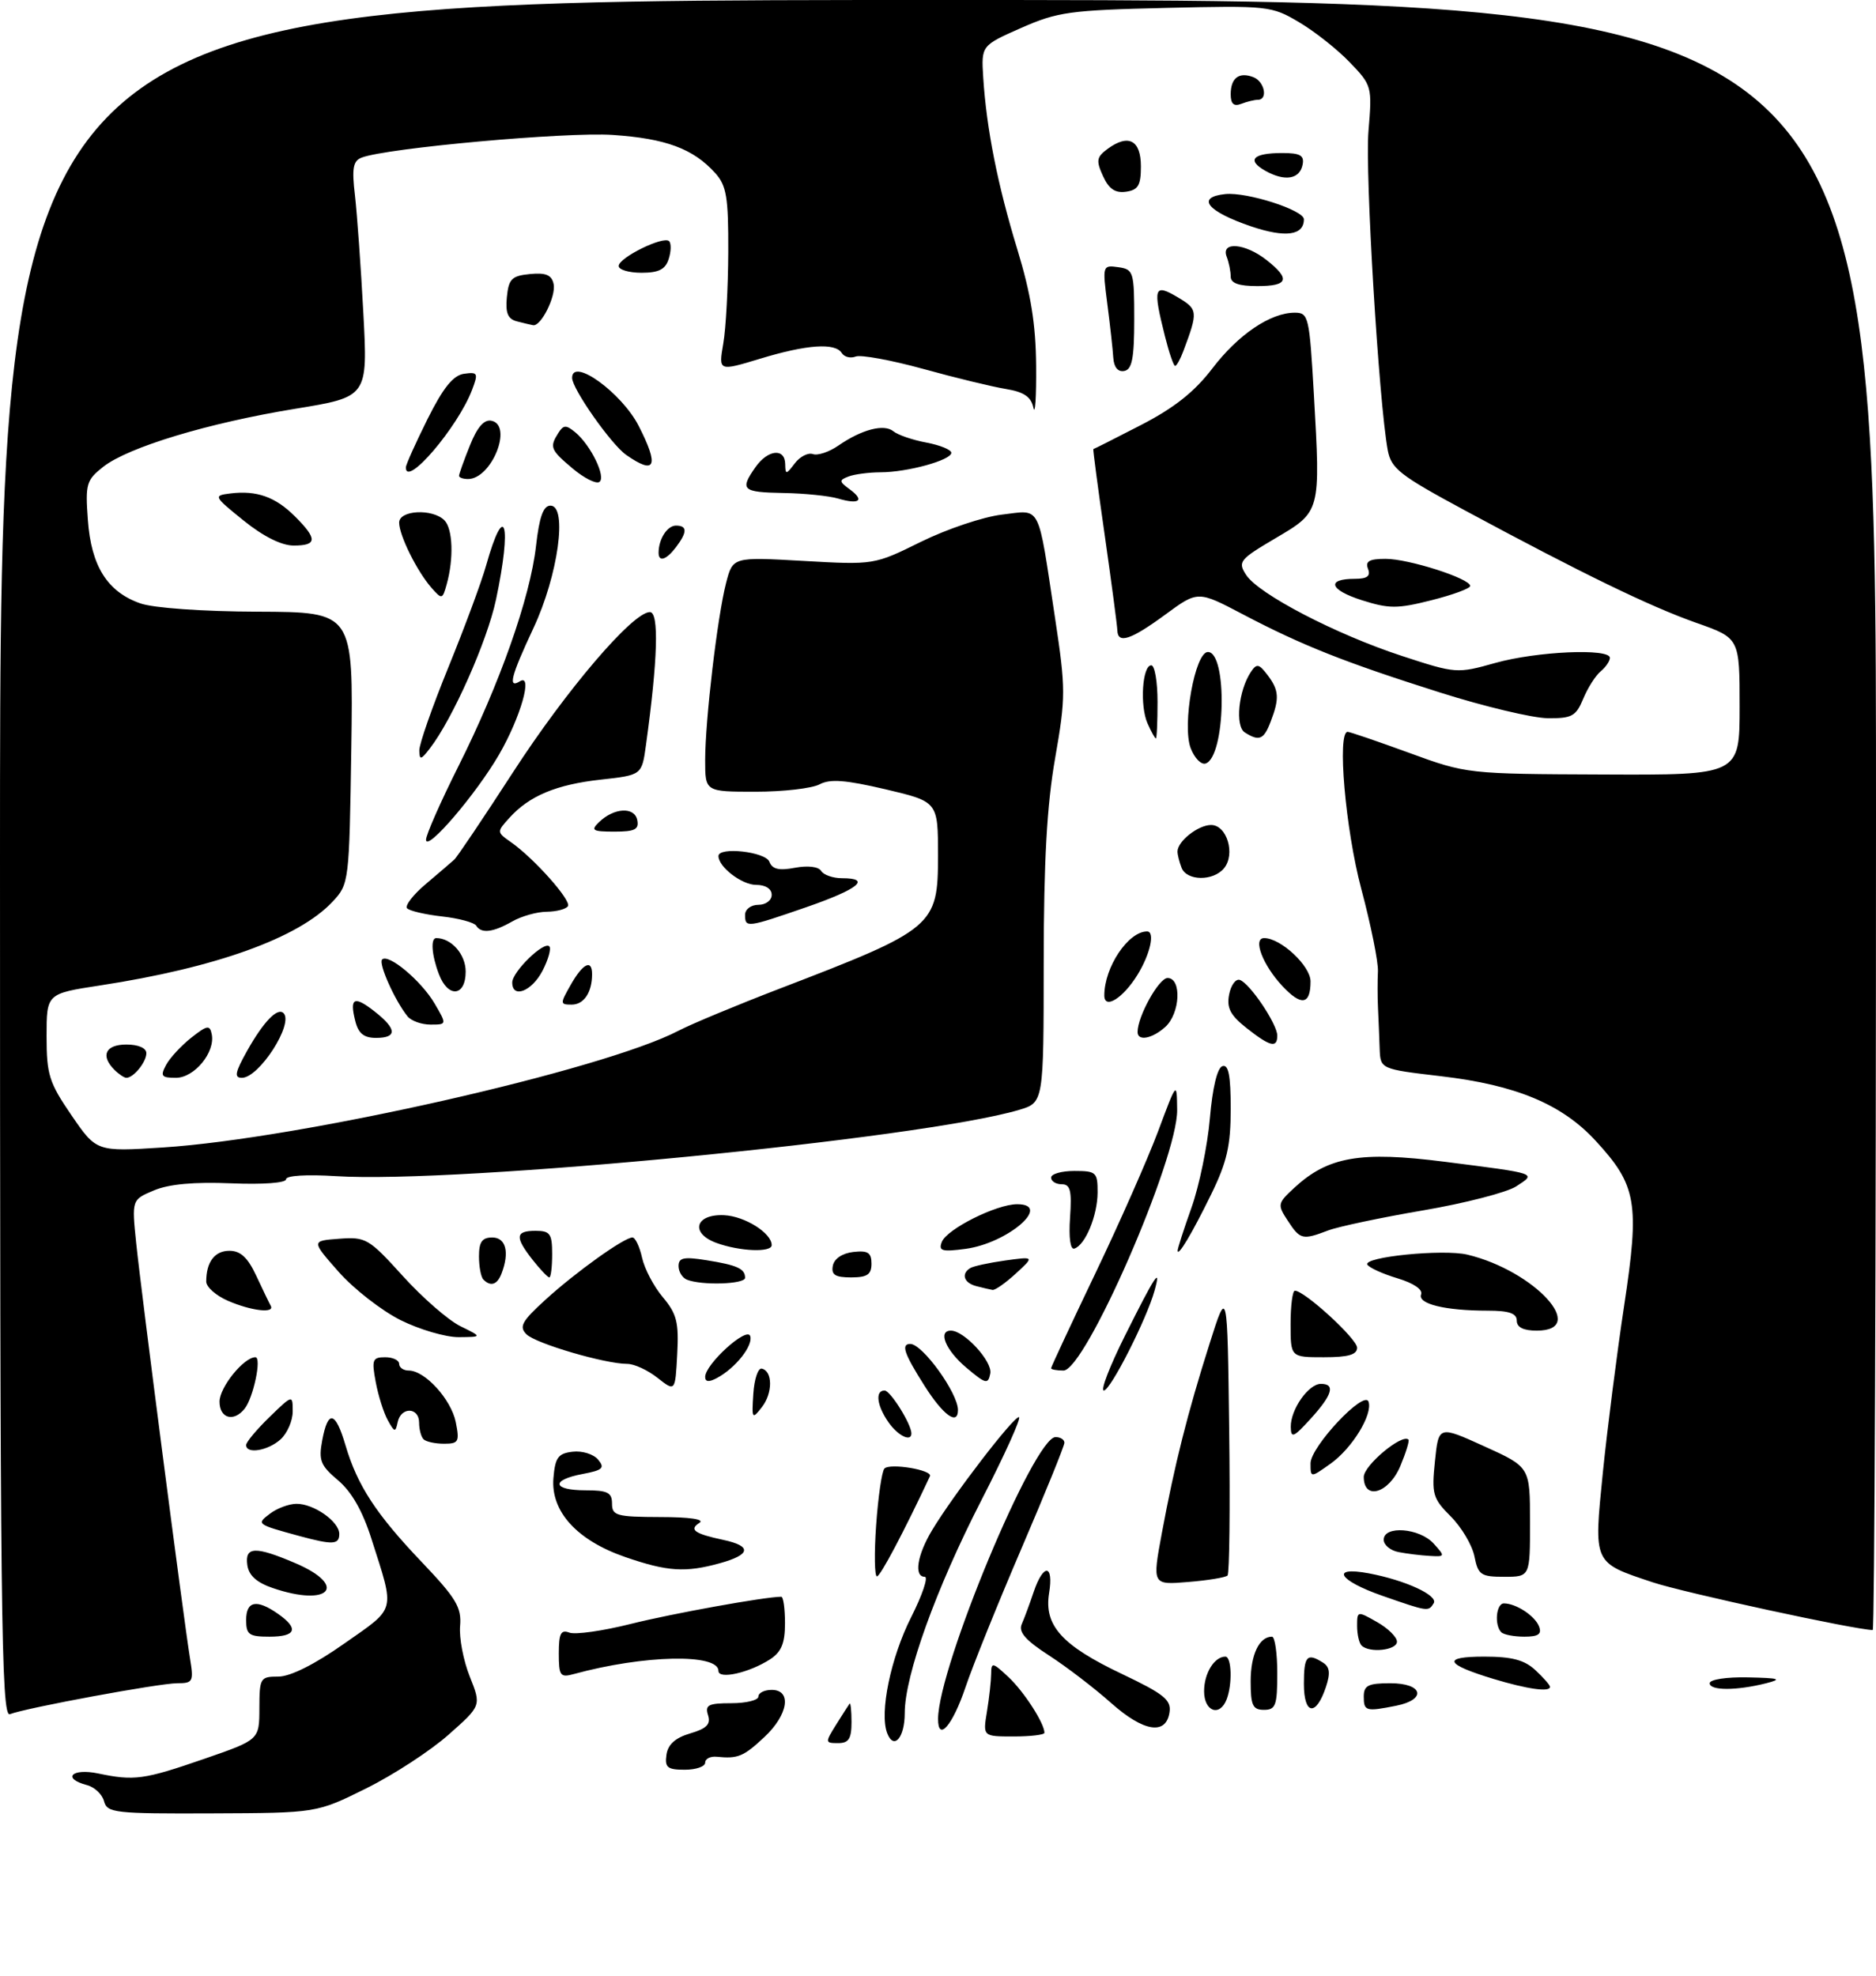 <?xml version="1.0" encoding="UTF-8" standalone="no"?>
<!DOCTYPE svg PUBLIC "-//W3C//DTD SVG 1.1//EN" "http://www.w3.org/Graphics/SVG/1.1/DTD/svg11.dtd" >
<svg xmlns="http://www.w3.org/2000/svg" xmlns:xlink="http://www.w3.org/1999/xlink" version="1.1" viewBox="0 0 282 297">
 <g >
 <path fill="currentColor"
d=" M 15.64 270.74 C 15.37 269.70 14.22 268.61 13.07 268.31 C 9.27 267.31 10.79 265.73 14.75 266.56 C 20.20 267.70 21.63 267.50 30.74 264.35 C 38.98 261.50 38.98 261.50 38.99 256.75 C 39.00 252.20 39.12 252.00 41.84 252.00 C 43.64 252.00 47.30 250.17 51.76 247.03 C 59.63 241.51 59.39 242.44 55.83 231.28 C 54.51 227.12 52.85 224.21 50.82 222.50 C 48.17 220.27 47.87 219.51 48.44 216.47 C 49.31 211.85 50.42 212.09 51.94 217.25 C 53.72 223.28 56.53 227.58 63.42 234.81 C 68.57 240.22 69.40 241.60 69.16 244.39 C 69.00 246.18 69.66 249.61 70.62 252.01 C 72.36 256.37 72.36 256.37 67.43 260.73 C 64.72 263.14 59.15 266.77 55.05 268.80 C 47.60 272.50 47.60 272.50 31.87 272.56 C 17.26 272.62 16.10 272.49 15.64 270.74 Z  M 100.18 263.75 C 100.40 262.20 101.51 261.20 103.75 260.54 C 106.24 259.81 106.87 259.16 106.43 257.79 C 105.95 256.27 106.48 256.00 109.93 256.00 C 112.17 256.00 114.00 255.55 114.00 255.00 C 114.00 254.45 114.90 254.00 116.00 254.00 C 119.07 254.00 118.49 257.74 114.89 261.10 C 111.76 264.03 110.92 264.37 107.75 264.05 C 106.79 263.95 106.00 264.35 106.00 264.94 C 106.00 265.52 104.62 266.00 102.93 266.00 C 100.32 266.00 99.91 265.66 100.18 263.75 Z  M 125.67 259.25 C 126.62 257.74 127.53 256.31 127.70 256.08 C 127.86 255.85 128.00 257.09 128.00 258.83 C 128.00 261.35 127.58 262.00 125.98 262.00 C 124.02 262.00 124.01 261.91 125.67 259.25 Z  M 133.36 260.50 C 132.18 257.43 133.89 249.16 136.96 243.08 C 138.65 239.74 139.57 237.00 139.01 237.00 C 137.35 237.00 137.86 233.74 140.11 230.00 C 143.26 224.75 152.28 213.00 153.16 213.00 C 153.59 213.00 151.04 218.64 147.50 225.54 C 140.70 238.78 136.00 251.84 136.00 257.49 C 136.00 261.21 134.35 263.08 133.36 260.50 Z  M 148.36 257.25 C 148.70 255.19 148.98 252.63 148.99 251.58 C 149.00 249.80 149.21 249.84 151.60 252.08 C 153.92 254.25 157.00 259.02 157.00 260.45 C 157.00 260.75 154.92 261.00 152.37 261.00 C 147.74 261.00 147.74 261.00 148.36 257.25 Z  M 141.01 258.33 C 141.08 250.46 155.45 216.00 158.67 216.00 C 159.40 216.00 160.00 216.38 160.00 216.85 C 160.00 217.32 157.10 224.46 153.56 232.71 C 150.02 240.96 146.23 250.35 145.14 253.58 C 143.19 259.37 140.99 261.90 141.01 258.33 Z  M 167.00 255.95 C 164.53 253.75 160.34 250.54 157.70 248.83 C 154.14 246.53 153.07 245.30 153.59 244.11 C 153.98 243.23 154.79 241.04 155.39 239.25 C 156.85 234.95 158.41 235.08 157.70 239.45 C 156.91 244.32 159.61 247.31 168.66 251.61 C 174.91 254.58 176.07 255.50 175.81 257.32 C 175.31 260.86 171.92 260.33 167.00 255.95 Z  M 0.00 129.11 C 0.00 0.00 0.00 0.00 141.00 0.00 C 282.00 0.00 282.00 0.00 282.00 122.50 C 282.00 189.88 281.78 245.00 281.51 245.00 C 279.02 245.00 253.16 239.39 248.50 237.85 C 239.42 234.83 239.56 235.13 240.94 221.34 C 241.60 214.83 243.04 203.54 244.14 196.25 C 246.49 180.77 246.04 178.17 239.84 171.45 C 234.78 165.96 227.88 163.08 216.61 161.76 C 207.50 160.69 207.50 160.69 207.39 157.60 C 207.33 155.89 207.22 153.15 207.14 151.50 C 207.06 149.85 207.06 147.38 207.13 146.00 C 207.20 144.62 206.08 139.05 204.63 133.62 C 202.24 124.63 200.97 110.00 202.58 110.00 C 202.90 110.00 207.06 111.42 211.83 113.16 C 220.47 116.32 220.58 116.33 241.00 116.41 C 261.50 116.50 261.50 116.50 261.50 106.21 C 261.50 95.91 261.50 95.91 255.00 93.62 C 247.98 91.14 237.91 86.25 220.34 76.79 C 210.38 71.43 209.12 70.44 208.60 67.64 C 207.26 60.31 205.18 25.95 205.71 19.69 C 206.27 13.00 206.23 12.83 202.89 9.36 C 201.03 7.42 197.59 4.70 195.26 3.33 C 191.14 0.89 190.61 0.83 175.26 1.19 C 160.84 1.53 158.99 1.78 153.50 4.20 C 147.50 6.85 147.50 6.85 147.80 11.67 C 148.29 19.38 149.97 27.83 152.93 37.50 C 154.96 44.16 155.70 48.71 155.75 55.00 C 155.79 59.67 155.60 62.50 155.34 61.28 C 154.99 59.64 153.92 58.91 151.18 58.46 C 149.16 58.13 143.57 56.78 138.78 55.45 C 133.98 54.13 129.41 53.29 128.63 53.59 C 127.84 53.89 126.91 53.66 126.54 53.07 C 125.56 51.48 121.28 51.78 114.25 53.92 C 108.01 55.81 108.01 55.81 108.72 51.66 C 109.12 49.37 109.45 43.16 109.47 37.86 C 109.50 29.59 109.21 27.90 107.50 26.00 C 104.19 22.34 100.08 20.82 92.10 20.28 C 85.10 19.81 58.11 22.25 54.36 23.69 C 53.07 24.19 52.87 25.29 53.36 29.40 C 53.68 32.21 54.25 40.16 54.62 47.08 C 55.29 59.66 55.29 59.66 44.39 61.44 C 31.32 63.57 19.28 67.21 15.52 70.16 C 12.98 72.16 12.81 72.74 13.21 78.17 C 13.71 85.09 16.14 88.96 21.09 90.69 C 23.08 91.39 30.44 91.91 38.81 91.94 C 53.11 92.00 53.11 92.00 52.81 112.42 C 52.50 132.63 52.47 132.87 50.00 135.52 C 44.92 140.96 32.47 145.45 15.02 148.12 C 7.00 149.35 7.00 149.35 7.00 155.76 C 7.00 161.53 7.38 162.72 10.75 167.64 C 14.50 173.11 14.50 173.11 24.50 172.47 C 45.07 171.15 90.72 160.82 102.00 154.92 C 103.92 153.92 110.74 151.08 117.14 148.62 C 140.46 139.67 141.00 139.21 141.00 128.60 C 141.00 120.50 141.00 120.50 133.13 118.64 C 127.11 117.23 124.78 117.05 123.20 117.89 C 122.06 118.50 117.73 119.00 113.57 119.00 C 106.00 119.00 106.00 119.00 106.00 114.25 C 106.01 108.17 107.84 92.66 109.15 87.60 C 110.16 83.71 110.16 83.71 120.78 84.31 C 131.40 84.91 131.40 84.91 138.45 81.43 C 142.33 79.52 147.80 77.68 150.61 77.35 C 156.59 76.65 155.94 75.39 158.59 92.86 C 160.21 103.57 160.21 104.77 158.61 113.94 C 157.37 121.02 156.90 129.42 156.89 144.70 C 156.88 165.72 156.88 165.72 153.19 166.82 C 138.58 171.17 68.69 177.95 50.51 176.78 C 46.09 176.50 43.00 176.69 43.00 177.25 C 43.00 177.80 39.54 178.06 34.75 177.86 C 29.21 177.63 25.40 177.97 23.15 178.92 C 19.80 180.32 19.80 180.32 20.48 186.91 C 21.23 194.22 27.60 243.34 28.56 249.25 C 29.14 252.76 29.01 253.00 26.64 253.00 C 23.95 253.00 3.97 256.69 1.48 257.65 C 0.18 258.15 0.00 242.50 0.00 129.11 Z  M 181.00 254.20 C 181.00 251.50 182.54 249.00 184.20 249.00 C 185.14 249.00 185.27 253.14 184.39 255.42 C 183.36 258.10 181.00 257.26 181.00 254.20 Z  M 188.00 252.70 C 188.00 248.71 189.29 246.00 191.20 246.00 C 191.64 246.00 192.00 248.47 192.00 251.50 C 192.00 256.33 191.76 257.00 190.00 257.00 C 188.31 257.00 188.00 256.33 188.00 252.70 Z  M 196.00 253.08 C 196.00 248.90 196.47 248.38 198.87 249.90 C 199.89 250.55 200.01 251.48 199.31 253.57 C 197.82 258.04 196.00 257.77 196.00 253.08 Z  M 205.00 255.00 C 205.00 253.33 205.67 253.00 209.00 253.00 C 213.90 253.00 214.53 255.44 209.88 256.38 C 205.31 257.29 205.00 257.20 205.00 255.00 Z  M 224.50 252.35 C 217.17 250.13 216.71 249.00 223.11 249.00 C 227.28 249.00 229.16 249.50 230.81 251.04 C 232.02 252.16 233.00 253.29 233.00 253.54 C 233.00 254.37 229.60 253.89 224.50 252.35 Z  M 257.00 253.00 C 257.00 252.44 259.50 252.05 262.75 252.12 C 267.48 252.22 267.97 252.37 265.50 253.00 C 261.04 254.13 257.00 254.13 257.00 253.00 Z  M 84.00 248.51 C 84.00 245.52 84.31 244.91 85.58 245.39 C 86.45 245.73 90.62 245.14 94.83 244.08 C 101.06 242.52 115.03 240.00 117.44 240.00 C 117.75 240.00 118.00 241.79 118.00 243.98 C 118.00 247.00 117.46 248.30 115.75 249.41 C 112.62 251.43 108.00 252.47 108.00 251.15 C 108.00 248.50 96.79 248.74 86.25 251.62 C 84.21 252.18 84.00 251.89 84.00 248.51 Z  M 204.67 247.33 C 204.30 246.97 204.00 245.64 204.00 244.38 C 204.00 242.13 204.04 242.12 206.99 243.80 C 208.64 244.73 209.99 246.06 209.99 246.75 C 210.00 248.05 205.84 248.50 204.67 247.33 Z  M 37.00 243.50 C 37.00 240.63 38.58 240.32 41.78 242.56 C 44.97 244.79 44.52 246.00 40.50 246.00 C 37.43 246.00 37.00 245.69 37.00 243.50 Z  M 225.67 245.33 C 224.60 244.26 224.90 241.00 226.07 241.00 C 227.89 241.00 230.74 242.87 231.35 244.47 C 231.79 245.62 231.24 246.00 229.14 246.00 C 227.59 246.00 226.03 245.70 225.67 245.33 Z  M 207.75 239.84 C 201.20 237.55 199.91 235.39 205.75 236.48 C 211.25 237.51 216.24 239.81 215.51 240.98 C 214.72 242.26 214.69 242.26 207.75 239.84 Z  M 41.00 238.69 C 38.59 237.87 37.40 236.80 37.18 235.25 C 36.78 232.43 38.36 232.37 44.42 234.96 C 52.41 238.39 49.48 241.59 41.00 238.69 Z  M 174.66 230.37 C 176.57 220.10 178.50 212.43 181.81 202.00 C 184.50 193.50 184.50 193.50 184.77 214.90 C 184.92 226.66 184.81 236.53 184.52 236.81 C 184.23 237.10 181.57 237.54 178.60 237.78 C 173.20 238.23 173.20 238.23 174.66 230.37 Z  M 131.70 229.25 C 132.00 224.99 132.56 221.16 132.94 220.74 C 133.73 219.86 140.23 220.95 139.79 221.88 C 135.89 230.21 132.35 236.90 131.83 236.94 C 131.46 236.97 131.40 233.51 131.70 229.25 Z  M 221.64 233.94 C 221.30 232.25 219.70 229.55 218.08 227.93 C 215.37 225.22 215.19 224.58 215.70 219.63 C 216.25 214.27 216.25 214.27 223.12 217.39 C 229.99 220.50 229.99 220.50 229.99 228.75 C 230.00 237.00 230.00 237.00 226.12 237.00 C 222.60 237.00 222.19 236.72 221.64 233.94 Z  M 94.01 234.04 C 86.73 231.53 82.78 227.19 83.19 222.17 C 83.45 219.06 83.90 218.45 86.09 218.20 C 87.51 218.03 89.23 218.57 89.91 219.39 C 90.96 220.65 90.60 220.98 87.57 221.55 C 82.76 222.45 83.03 224.00 88.00 224.00 C 91.33 224.00 92.00 224.33 92.00 226.00 C 92.00 227.81 92.67 228.00 99.25 228.02 C 103.69 228.02 105.97 228.36 105.14 228.89 C 103.53 229.91 104.38 230.53 108.75 231.46 C 113.05 232.38 112.86 233.67 108.25 234.95 C 103.03 236.40 100.34 236.22 94.01 234.04 Z  M 210.25 233.29 C 209.01 233.06 208.00 232.22 208.00 231.43 C 208.00 229.25 213.38 229.66 215.50 232.00 C 217.26 233.95 217.25 234.00 214.90 233.86 C 213.58 233.79 211.49 233.53 210.25 233.29 Z  M 45.00 230.87 C 38.55 229.11 38.51 229.08 40.60 227.50 C 41.64 226.71 43.41 226.05 44.53 226.03 C 47.14 225.99 51.00 228.69 51.00 230.56 C 51.00 232.18 50.02 232.23 45.00 230.87 Z  M 205.00 221.99 C 205.00 220.25 210.77 215.44 211.72 216.38 C 211.89 216.55 211.34 218.34 210.50 220.35 C 208.78 224.46 205.00 225.58 205.00 221.99 Z  M 197.00 219.95 C 197.00 217.45 205.08 208.85 205.72 210.68 C 206.37 212.60 203.27 217.67 200.02 219.99 C 197.00 222.14 197.00 222.14 197.00 219.95 Z  M 37.00 217.20 C 37.00 216.75 38.58 214.87 40.50 213.00 C 44.00 209.61 44.00 209.61 44.00 212.15 C 44.00 213.55 43.18 215.43 42.17 216.35 C 40.27 218.06 37.00 218.60 37.00 217.20 Z  M 63.67 216.33 C 63.30 215.97 63.00 214.84 63.00 213.83 C 63.00 211.49 60.27 211.42 59.78 213.75 C 59.45 215.32 59.30 215.30 58.30 213.48 C 57.68 212.37 56.86 209.78 56.48 207.73 C 55.85 204.38 55.99 204.00 57.89 204.00 C 59.05 204.00 60.00 204.45 60.00 205.00 C 60.00 205.55 60.65 206.00 61.44 206.00 C 63.88 206.00 67.81 210.32 68.51 213.75 C 69.10 216.70 68.94 217.00 66.75 217.00 C 65.42 217.00 64.03 216.70 63.67 216.33 Z  M 133.56 213.78 C 131.80 211.26 131.52 209.00 132.97 209.00 C 133.84 209.00 137.00 214.06 137.00 215.45 C 137.00 216.79 134.98 215.81 133.56 213.78 Z  M 194.03 214.47 C 193.99 211.86 196.69 208.00 198.56 208.00 C 200.77 208.00 200.29 209.65 197.03 213.23 C 194.44 216.08 194.05 216.24 194.03 214.47 Z  M 33.00 210.67 C 33.00 208.52 36.65 204.00 38.39 204.00 C 39.37 204.00 38.09 210.10 36.76 211.75 C 35.12 213.79 33.00 213.19 33.00 210.67 Z  M 113.24 209.50 C 113.38 207.30 113.95 205.59 114.50 205.71 C 116.16 206.06 116.18 209.39 114.52 211.51 C 113.06 213.39 112.99 213.29 113.24 209.50 Z  M 138.98 208.30 C 135.90 203.45 135.41 202.00 136.83 202.00 C 138.67 202.00 144.00 209.38 144.00 211.93 C 144.00 214.33 141.78 212.72 138.98 208.30 Z  M 98.84 207.10 C 97.38 205.94 95.34 205.00 94.30 205.00 C 90.96 205.00 80.54 201.95 79.14 200.55 C 77.99 199.41 78.43 198.60 82.00 195.35 C 86.55 191.20 93.82 186.00 95.07 186.00 C 95.49 186.00 96.14 187.36 96.51 189.02 C 96.87 190.69 98.28 193.37 99.64 194.98 C 101.73 197.47 102.06 198.76 101.80 203.55 C 101.50 209.19 101.50 209.19 98.84 207.10 Z  M 169.11 200.75 C 173.64 191.69 174.60 190.22 173.55 194.00 C 172.35 198.31 166.92 209.00 165.93 209.00 C 165.40 209.00 166.84 205.29 169.11 200.75 Z  M 106.00 206.96 C 106.00 205.05 112.28 199.35 112.77 200.81 C 113.25 202.24 110.55 205.64 107.76 207.13 C 106.57 207.77 106.00 207.71 106.00 206.96 Z  M 145.25 205.56 C 142.15 202.95 140.93 200.00 142.94 200.00 C 144.95 200.00 149.21 204.65 148.86 206.44 C 148.53 208.12 148.19 208.04 145.25 205.56 Z  M 158.00 205.65 C 158.00 205.46 160.99 199.05 164.65 191.40 C 168.31 183.76 172.56 174.12 174.10 170.00 C 176.90 162.50 176.90 162.50 176.95 166.83 C 177.03 174.16 163.14 206.00 159.86 206.00 C 158.84 206.00 158.00 205.84 158.00 205.65 Z  M 194.00 199.00 C 194.00 196.25 194.29 194.00 194.65 194.00 C 196.10 194.00 204.00 201.24 204.00 202.57 C 204.00 203.62 202.67 204.00 199.00 204.00 C 194.00 204.00 194.00 204.00 194.00 199.00 Z  M 60.21 198.42 C 57.36 196.99 53.17 193.73 50.91 191.17 C 46.79 186.50 46.79 186.50 50.99 186.19 C 55.00 185.89 55.45 186.16 60.55 191.79 C 63.49 195.04 67.38 198.43 69.20 199.33 C 72.50 200.95 72.50 200.95 68.95 200.98 C 66.99 200.99 63.06 199.84 60.21 198.42 Z  M 228.00 198.50 C 228.00 197.40 226.85 197.00 223.62 197.00 C 217.24 197.00 213.07 195.98 213.62 194.56 C 213.90 193.82 212.50 192.87 210.08 192.14 C 207.88 191.48 205.85 190.56 205.55 190.09 C 204.83 188.92 216.95 187.71 220.58 188.58 C 230.70 191.01 238.90 200.00 231.00 200.00 C 229.00 200.00 228.00 199.50 228.00 198.50 Z  M 34.25 195.51 C 32.46 194.73 31.00 193.44 31.00 192.63 C 31.00 189.68 32.27 188.00 34.49 188.00 C 36.15 188.00 37.25 189.02 38.52 191.75 C 39.48 193.81 40.46 195.84 40.69 196.25 C 41.38 197.46 37.77 197.04 34.25 195.51 Z  M 146.75 193.31 C 144.89 192.83 144.44 191.46 145.85 190.60 C 146.31 190.31 148.67 189.80 151.10 189.46 C 155.50 188.85 155.50 188.85 152.69 191.43 C 151.15 192.84 149.58 193.95 149.19 193.88 C 148.81 193.82 147.71 193.56 146.75 193.31 Z  M 72.67 192.33 C 72.30 191.97 72.00 190.39 72.00 188.83 C 72.00 186.67 72.47 186.00 74.00 186.00 C 76.05 186.00 76.62 188.23 75.39 191.42 C 74.75 193.10 73.76 193.43 72.67 192.33 Z  M 103.25 192.34 C 102.56 192.06 102.00 191.14 102.00 190.29 C 102.00 189.04 102.79 188.87 106.15 189.41 C 110.82 190.15 112.00 190.69 112.00 192.06 C 112.00 193.03 105.48 193.24 103.25 192.34 Z  M 80.07 189.37 C 77.37 185.93 77.46 185.00 80.50 185.00 C 82.69 185.00 83.00 185.43 83.00 188.50 C 83.00 190.43 82.81 192.00 82.57 192.00 C 82.34 192.00 81.21 190.81 80.07 189.37 Z  M 125.19 190.25 C 125.39 189.19 126.61 188.37 128.26 188.18 C 130.46 187.93 131.00 188.27 131.00 189.93 C 131.00 191.57 130.37 192.00 127.93 192.00 C 125.54 192.00 124.93 191.61 125.19 190.25 Z  M 107.70 186.82 C 103.69 185.36 104.50 182.45 108.85 182.65 C 111.97 182.80 116.00 185.34 116.00 187.15 C 116.00 188.29 111.18 188.09 107.70 186.82 Z  M 141.57 186.68 C 142.31 184.74 149.78 181.00 152.90 181.00 C 158.26 181.00 151.49 186.86 145.14 187.71 C 141.60 188.18 141.05 188.03 141.57 186.68 Z  M 160.85 183.00 C 161.13 178.94 160.89 178.00 159.60 178.00 C 158.72 178.00 158.00 177.55 158.00 177.00 C 158.00 176.45 159.57 176.00 161.50 176.00 C 164.79 176.00 165.00 176.20 164.99 179.25 C 164.97 182.72 163.15 187.13 161.50 187.67 C 160.89 187.87 160.64 186.04 160.85 183.00 Z  M 177.02 187.97 C 177.01 187.67 177.95 184.75 179.12 181.47 C 180.28 178.18 181.52 172.16 181.87 168.08 C 182.26 163.52 182.98 160.50 183.75 160.25 C 184.67 159.94 185.00 161.65 185.00 166.67 C 185.00 172.19 184.44 174.65 182.07 179.50 C 179.16 185.45 177.04 188.99 177.02 187.97 Z  M 193.58 183.48 C 192.00 181.07 192.03 180.87 194.54 178.55 C 199.63 173.84 204.46 173.00 217.17 174.62 C 231.28 176.42 230.97 176.32 227.93 178.31 C 226.54 179.22 220.23 180.85 213.90 181.93 C 207.58 183.01 201.15 184.37 199.63 184.95 C 195.79 186.41 195.44 186.33 193.58 183.48 Z  M 17.20 160.80 C 15.07 158.67 15.85 157.00 19.00 157.00 C 20.79 157.00 22.00 157.52 22.00 158.30 C 22.00 159.63 20.08 162.00 19.00 162.00 C 18.67 162.00 17.86 161.46 17.20 160.80 Z  M 24.96 160.08 C 25.52 159.02 27.23 157.18 28.74 155.98 C 31.15 154.08 31.54 154.02 31.83 155.45 C 32.38 158.17 29.22 162.00 26.44 162.00 C 24.27 162.00 24.07 161.74 24.96 160.08 Z  M 37.15 157.94 C 39.62 153.55 41.72 151.38 42.62 152.28 C 44.19 153.86 38.96 162.00 36.36 162.00 C 35.17 162.00 35.33 161.19 37.15 157.94 Z  M 187.38 154.52 C 184.95 152.60 184.37 151.50 184.76 149.49 C 185.03 148.07 185.76 147.08 186.37 147.29 C 187.86 147.77 192.00 153.93 192.00 155.65 C 192.00 157.58 190.93 157.32 187.38 154.52 Z  M 53.40 153.45 C 52.52 149.95 53.24 149.61 56.35 152.06 C 59.67 154.67 59.72 156.00 56.52 156.00 C 54.69 156.00 53.87 155.33 53.40 153.45 Z  M 171.00 155.12 C 171.00 152.77 174.20 147.00 175.51 147.00 C 177.66 147.00 177.41 152.32 175.17 154.35 C 173.20 156.13 171.00 156.54 171.00 155.12 Z  M 61.25 152.75 C 59.33 150.35 56.86 144.81 57.44 144.22 C 58.39 143.28 63.34 147.43 65.34 150.85 C 67.18 154.00 67.18 154.00 64.71 154.00 C 63.36 154.00 61.80 153.44 61.25 152.75 Z  M 85.80 148.01 C 87.62 144.80 89.00 144.12 89.00 146.42 C 89.00 149.16 87.77 151.00 85.94 151.00 C 84.18 151.00 84.17 150.87 85.80 148.01 Z  M 166.00 149.62 C 166.00 145.37 169.60 140.00 172.43 140.00 C 173.66 140.00 172.90 143.43 170.98 146.53 C 168.81 150.05 166.00 151.79 166.00 149.62 Z  M 192.77 148.21 C 189.81 145.06 188.27 141.00 190.03 141.00 C 192.53 141.00 197.00 145.18 197.00 147.51 C 197.00 151.03 195.62 151.26 192.77 148.21 Z  M 65.98 146.43 C 64.89 143.59 64.70 141.00 65.57 141.00 C 67.85 141.00 70.00 143.44 70.00 146.04 C 70.00 149.79 67.35 150.05 65.98 146.43 Z  M 77.00 147.67 C 77.00 146.07 81.76 141.42 82.57 142.24 C 82.89 142.55 82.43 144.21 81.55 145.91 C 79.94 149.01 77.00 150.15 77.00 147.67 Z  M 71.58 139.13 C 71.29 138.66 68.99 138.03 66.47 137.75 C 63.96 137.47 61.59 136.92 61.20 136.53 C 60.82 136.15 62.08 134.50 64.00 132.88 C 65.93 131.25 67.85 129.60 68.28 129.21 C 68.72 128.82 72.67 122.93 77.08 116.13 C 85.14 103.68 95.12 92.00 97.69 92.00 C 99.09 92.00 98.88 99.12 97.10 112.00 C 96.48 116.50 96.48 116.50 90.32 117.18 C 83.62 117.92 79.56 119.62 76.57 122.93 C 74.66 125.04 74.66 125.07 76.79 126.57 C 80.26 128.99 85.91 135.34 85.37 136.20 C 85.10 136.64 83.67 137.02 82.19 137.04 C 80.71 137.05 78.38 137.71 77.00 138.50 C 74.11 140.15 72.34 140.36 71.58 139.13 Z  M 112.00 137.50 C 112.00 136.67 112.89 136.00 114.00 136.00 C 115.11 136.00 116.00 135.33 116.00 134.50 C 116.00 133.59 115.07 133.00 113.65 133.00 C 111.52 133.00 108.00 130.31 108.00 128.67 C 108.00 127.23 115.07 128.02 115.65 129.52 C 116.08 130.65 117.09 130.89 119.50 130.43 C 121.44 130.07 123.05 130.26 123.44 130.91 C 123.81 131.51 125.22 132.00 126.56 132.00 C 131.06 132.00 129.06 133.63 121.25 136.34 C 112.25 139.45 112.00 139.49 112.00 137.50 Z  M 177.61 130.42 C 177.27 129.55 177.00 128.46 177.00 127.99 C 177.00 126.45 180.11 124.00 182.05 124.00 C 184.44 124.00 185.74 128.40 183.99 130.51 C 182.36 132.48 178.37 132.42 177.61 130.42 Z  M 64.04 126.23 C 64.02 125.53 66.20 120.58 68.88 115.23 C 75.12 102.79 79.69 89.84 80.57 82.09 C 81.07 77.67 81.67 76.00 82.75 76.00 C 85.35 76.00 83.89 86.50 80.20 94.38 C 76.78 101.69 76.31 103.55 78.16 102.40 C 80.15 101.17 78.26 107.80 75.04 113.38 C 71.59 119.34 64.10 128.09 64.04 126.23 Z  M 90.04 123.58 C 92.28 121.40 95.37 121.22 95.79 123.25 C 96.08 124.67 95.44 125.00 92.36 125.00 C 89.07 125.00 88.76 124.81 90.04 123.58 Z  M 178.98 112.45 C 177.67 108.99 179.63 98.00 181.57 98.00 C 184.54 98.00 184.22 113.76 181.23 114.76 C 180.56 114.98 179.55 113.94 178.98 112.45 Z  M 63.03 112.80 C 63.01 111.86 64.98 106.24 67.40 100.30 C 69.82 94.36 72.38 87.47 73.07 85.00 C 75.89 74.97 76.98 78.71 74.56 90.12 C 73.24 96.36 68.02 108.10 64.61 112.50 C 63.27 114.24 63.06 114.28 63.03 112.80 Z  M 172.50 108.74 C 171.32 106.10 171.71 100.00 173.06 100.00 C 173.58 100.00 174.00 102.47 174.00 105.50 C 174.00 108.53 173.89 111.00 173.75 110.99 C 173.61 110.99 173.05 109.98 172.50 108.74 Z  M 187.12 110.09 C 185.63 109.15 186.17 103.79 188.03 101.00 C 188.90 99.70 189.24 99.76 190.52 101.44 C 192.26 103.72 192.35 104.96 191.02 108.43 C 189.98 111.18 189.29 111.47 187.12 110.09 Z  M 216.50 104.10 C 202.16 99.56 195.74 97.02 186.78 92.31 C 180.06 88.78 180.06 88.78 175.15 92.39 C 169.98 96.18 168.02 96.83 167.96 94.75 C 167.94 94.06 167.09 87.65 166.07 80.50 C 165.04 73.35 164.27 67.50 164.35 67.50 C 164.43 67.50 167.65 65.88 171.50 63.89 C 176.51 61.31 179.56 58.89 182.23 55.39 C 186.14 50.27 190.97 47.00 194.63 47.00 C 196.70 47.00 196.83 47.57 197.50 59.25 C 198.51 77.01 198.55 76.88 191.73 80.90 C 186.32 84.09 186.04 84.44 187.31 86.40 C 189.16 89.28 200.80 95.34 210.73 98.59 C 218.85 101.25 219.02 101.26 224.79 99.64 C 231.00 97.90 242.00 97.41 242.00 98.88 C 242.00 99.36 241.37 100.28 240.61 100.91 C 239.84 101.55 238.66 103.40 237.99 105.03 C 236.90 107.66 236.28 107.99 232.63 107.95 C 230.36 107.92 223.10 106.19 216.50 104.10 Z  M 204.70 90.21 C 199.84 88.66 199.31 87.00 203.67 87.00 C 205.52 87.00 206.06 86.59 205.64 85.50 C 205.20 84.36 205.83 84.00 208.28 84.00 C 211.75 83.99 221.00 86.96 221.00 88.07 C 221.00 88.45 218.38 89.41 215.17 90.22 C 210.04 91.52 208.79 91.51 204.70 90.21 Z  M 64.86 88.35 C 62.68 85.86 60.00 80.46 60.00 78.55 C 60.00 76.67 65.01 76.41 66.80 78.20 C 68.07 79.47 68.23 83.96 67.14 87.85 C 66.51 90.11 66.42 90.12 64.86 88.35 Z  M 99.00 83.08 C 99.00 81.03 100.30 79.00 101.61 79.00 C 103.33 79.00 103.33 79.98 101.61 82.25 C 100.16 84.16 99.00 84.53 99.00 83.08 Z  M 36.63 78.25 C 32.10 74.59 32.05 74.49 34.62 74.17 C 38.58 73.68 41.40 74.68 44.34 77.62 C 47.74 81.01 47.69 82.00 44.14 82.00 C 42.32 82.00 39.58 80.63 36.63 78.25 Z  M 126.00 74.94 C 124.62 74.53 120.91 74.15 117.75 74.10 C 111.56 73.99 111.17 73.63 113.56 70.22 C 115.42 67.57 117.99 67.30 118.03 69.75 C 118.06 71.37 118.17 71.36 119.47 69.65 C 120.24 68.63 121.46 68.00 122.19 68.25 C 122.91 68.51 124.62 67.94 126.00 66.99 C 129.54 64.54 132.90 63.67 134.30 64.83 C 134.96 65.37 137.19 66.14 139.25 66.52 C 141.31 66.91 143.00 67.60 143.00 68.06 C 143.00 69.17 136.37 70.99 132.33 70.99 C 130.59 71.00 128.44 71.28 127.55 71.62 C 126.11 72.17 126.12 72.37 127.72 73.54 C 130.01 75.21 129.19 75.88 126.00 74.94 Z  M 86.08 70.42 C 82.73 67.60 82.58 67.21 83.94 65.06 C 84.71 63.85 85.10 63.84 86.49 64.99 C 88.83 66.94 91.17 71.78 90.08 72.45 C 89.58 72.76 87.78 71.85 86.08 70.42 Z  M 69.00 71.52 C 69.00 71.26 69.73 69.21 70.63 66.97 C 71.74 64.19 72.77 63.01 73.88 63.24 C 77.15 63.93 73.89 72.00 70.35 72.00 C 69.61 72.00 69.00 71.78 69.00 71.52 Z  M 61.01 70.25 C 61.01 69.84 62.48 66.58 64.26 63.00 C 66.63 58.26 68.12 56.41 69.76 56.18 C 71.82 55.89 71.92 56.08 70.96 58.60 C 68.83 64.21 60.98 73.40 61.01 70.25 Z  M 94.12 68.37 C 91.87 66.79 86.00 58.44 86.00 56.80 C 86.00 53.64 93.46 59.03 96.02 64.04 C 99.12 70.11 98.52 71.45 94.12 68.37 Z  M 167.35 53.78 C 167.27 52.52 166.87 48.87 166.45 45.66 C 165.71 39.90 165.73 39.83 168.10 40.16 C 170.39 40.48 170.50 40.85 170.50 47.99 C 170.50 53.85 170.17 55.54 169.00 55.76 C 168.05 55.94 167.45 55.21 167.35 53.78 Z  M 175.12 50.56 C 173.27 43.21 173.47 42.57 177.00 44.66 C 180.08 46.48 180.12 46.80 177.89 52.75 C 177.43 53.99 176.87 55.00 176.64 55.00 C 176.42 55.00 175.73 53.00 175.12 50.56 Z  M 77.69 48.30 C 76.34 47.95 75.96 47.04 76.19 44.67 C 76.46 41.92 76.92 41.46 79.67 41.19 C 82.06 40.96 82.93 41.33 83.22 42.69 C 83.61 44.51 81.32 49.10 80.13 48.88 C 79.79 48.82 78.69 48.56 77.69 48.30 Z  M 185.00 41.58 C 185.00 40.80 184.73 39.45 184.39 38.58 C 183.50 36.25 187.16 36.55 190.37 39.07 C 194.03 41.95 193.66 43.00 189.00 43.00 C 186.21 43.00 185.00 42.57 185.00 41.58 Z  M 93.00 39.98 C 93.00 38.73 99.74 35.41 100.58 36.25 C 100.91 36.58 100.89 37.78 100.52 38.92 C 100.03 40.49 99.03 41.00 96.43 41.00 C 94.54 41.00 93.00 40.54 93.00 39.98 Z  M 188.11 34.04 C 181.45 31.78 179.72 29.64 184.19 29.17 C 187.45 28.84 196.00 31.58 196.00 32.96 C 196.00 35.39 193.24 35.77 188.11 34.04 Z  M 165.80 26.46 C 164.74 24.13 164.83 23.60 166.52 22.36 C 169.64 20.08 171.50 21.07 171.50 25.01 C 171.50 27.86 171.09 28.56 169.26 28.82 C 167.63 29.05 166.68 28.40 165.80 26.46 Z  M 190.22 25.68 C 187.34 24.06 188.34 23.00 192.74 23.00 C 195.44 23.00 196.08 23.36 195.81 24.74 C 195.39 26.94 193.15 27.32 190.22 25.68 Z  M 185.00 14.17 C 185.00 11.71 186.25 10.77 188.41 11.60 C 190.09 12.25 190.64 15.00 189.08 15.00 C 188.58 15.00 187.45 15.27 186.58 15.61 C 185.46 16.04 185.00 15.62 185.00 14.17 Z "/>
</g>
</svg>